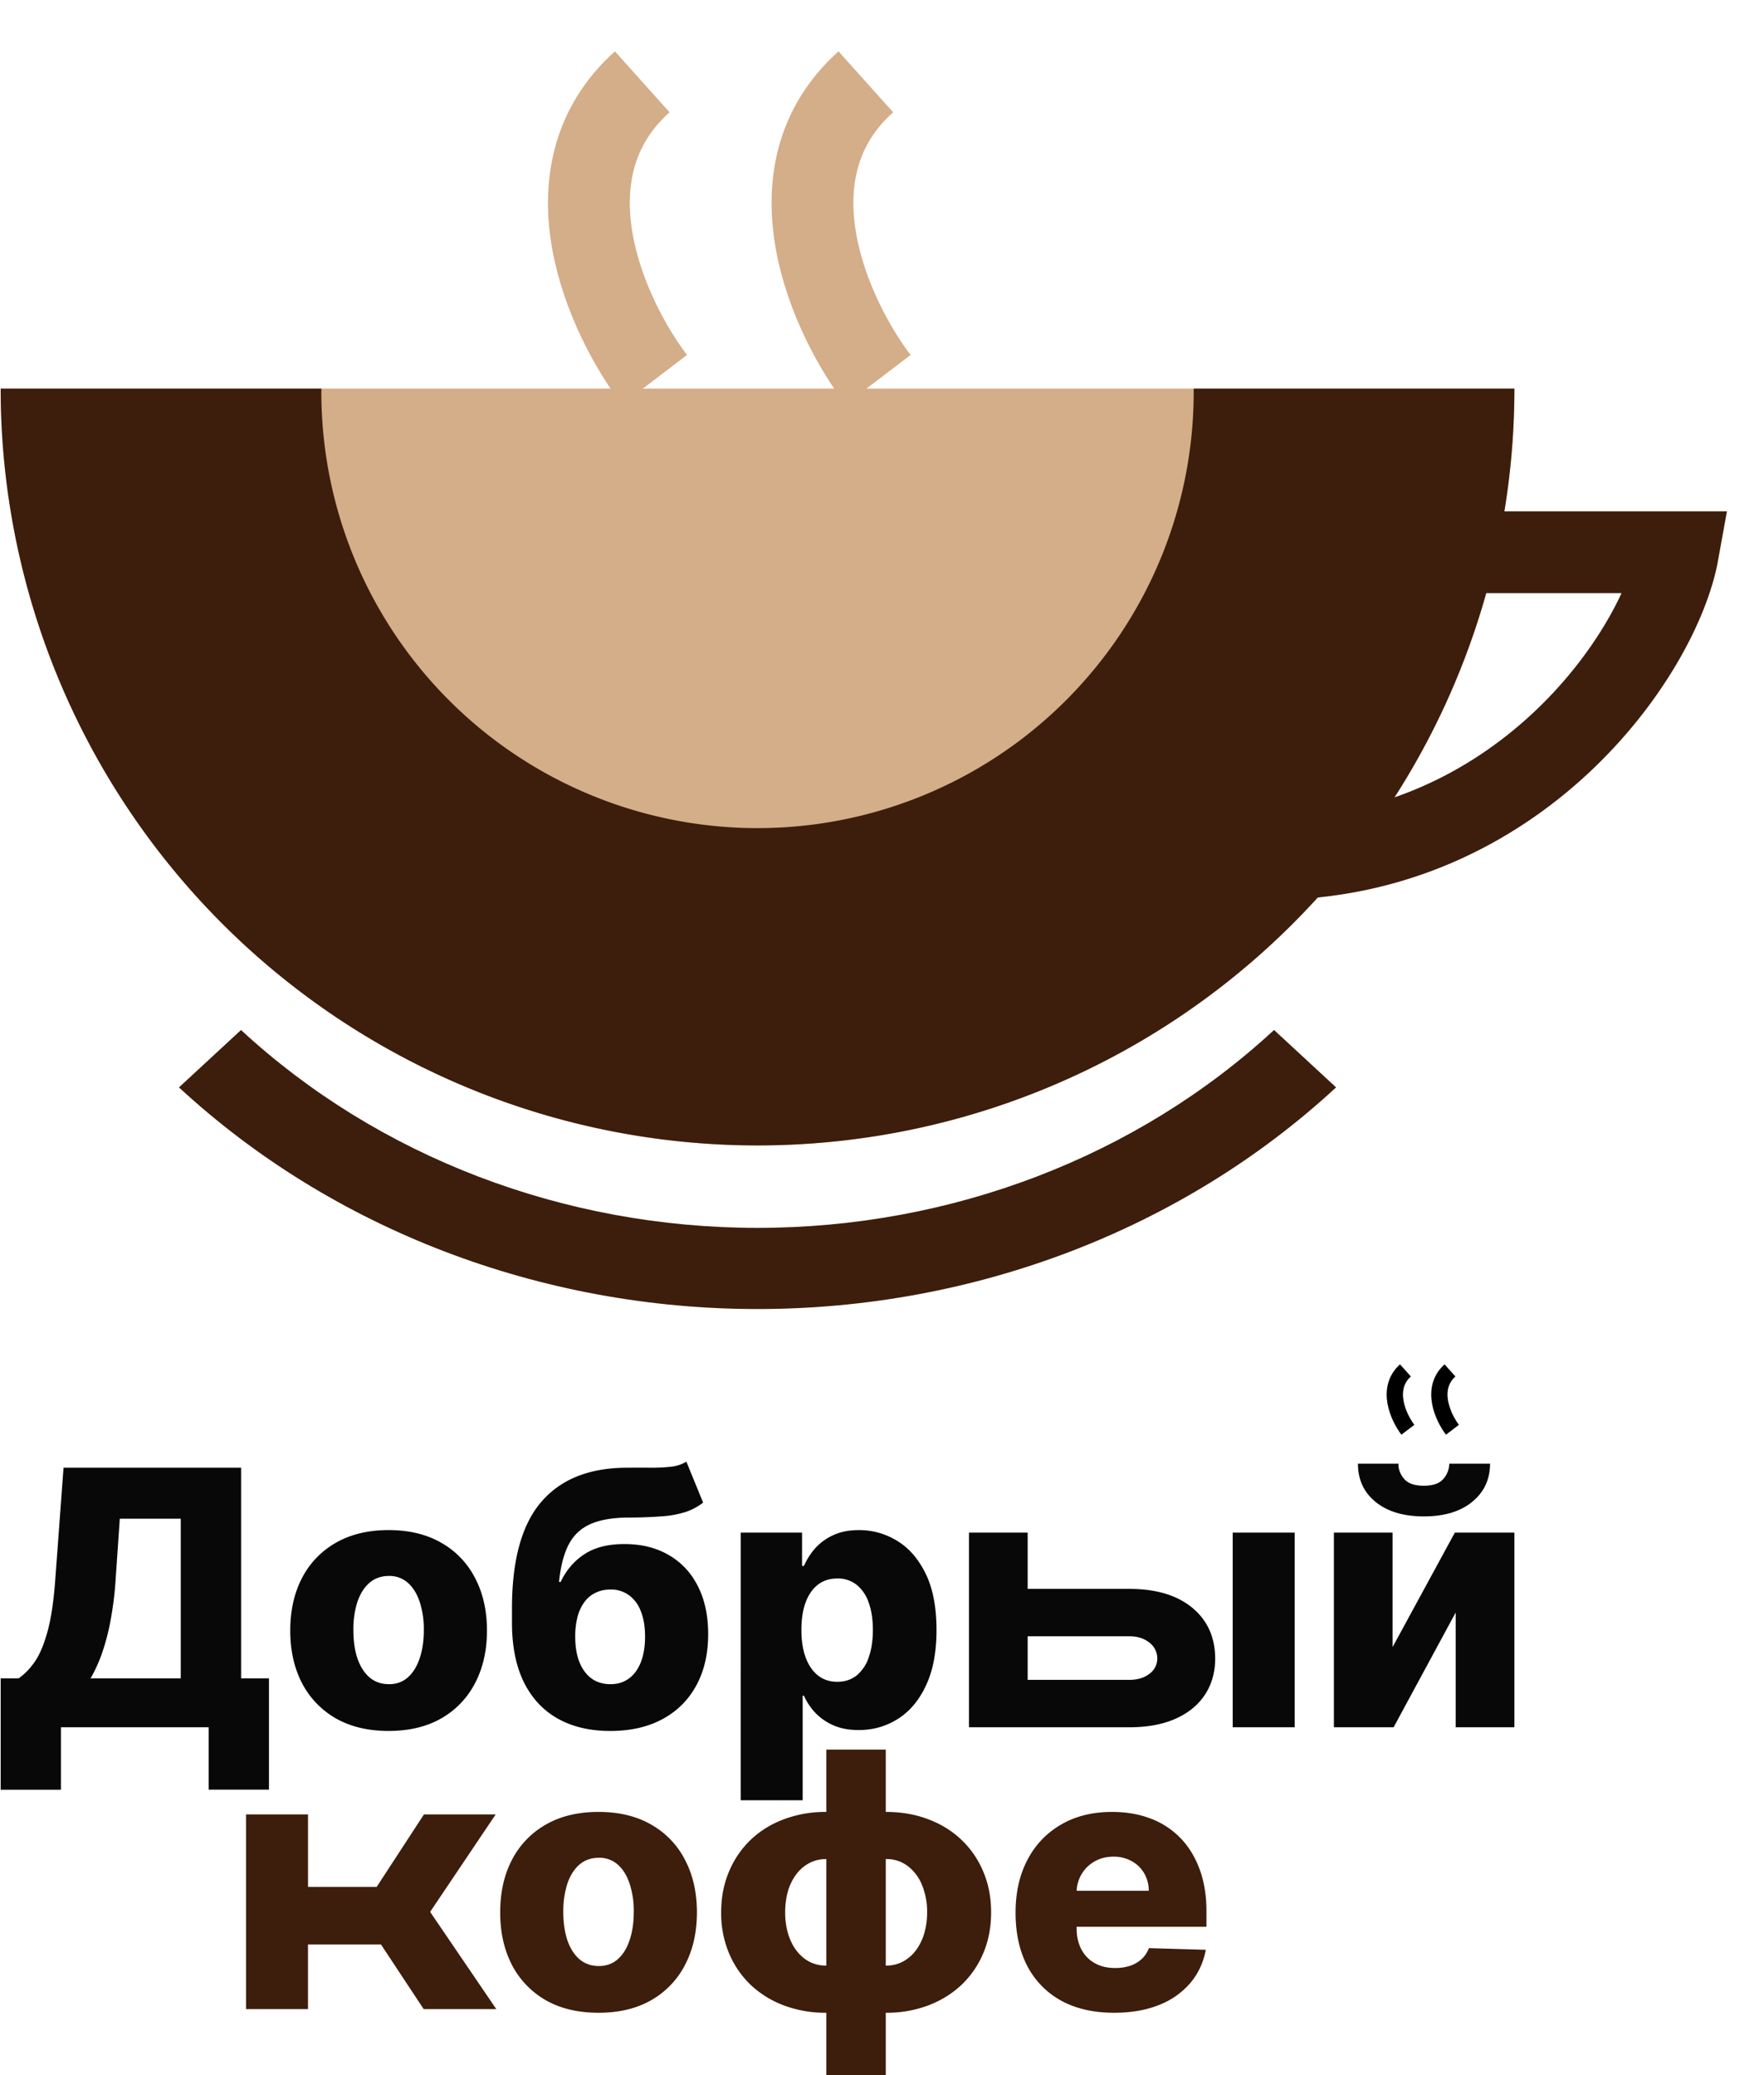 <svg width="68" height="80" viewBox="0 0 68 80" fill="none" xmlns="http://www.w3.org/2000/svg"><path d="M58.378 14.982a29.176 29.176 0 11-58.352 0h58.352z" fill="#D4AD89"/><path d="M51.505 41.92c-5.915 5.472-13.938 8.546-22.303 8.546s-16.388-3.074-22.303-8.545l2.392-2.212c5.28 4.884 12.443 7.628 19.91 7.628 7.47 0 14.632-2.744 19.912-7.629l2.392 2.213z" fill="#3D1D0B"/><path d="M58.378 14.982a29.176 29.176 0 11-58.352 0h12.362a16.814 16.814 0 1033.627 0h12.363z" fill="#3D1D0B"/><path d="M53.518 21.29h11.168c-.709 3.943-6.198 11.829-15.77 11.829" stroke="#3D1D0B" stroke-width="3.154"/><path d="M25.229 14.64c-1.798-2.359-4.409-7.957-.472-11.486m9.091 11.486c-1.798-2.359-4.409-7.957-.472-11.486" stroke="#D4AD89" stroke-width="3.154"/><path d="M.026 68.998v-4.294h.689c.231-.157.443-.375.635-.655.192-.283.356-.68.493-1.192.137-.515.235-1.194.293-2.037l.313-4.236h6.845v8.12h1.074v4.29H8.043V66.59H2.35v2.408H.026zm3.464-4.294h3.478v-6.156h-2.35l-.156 2.272a13.45 13.45 0 01-.205 1.68 8.651 8.651 0 01-.337 1.27c-.13.359-.274.67-.43.934zm11.49 2.027c-.788 0-1.465-.161-2.032-.483a3.337 3.337 0 01-1.305-1.359c-.302-.583-.454-1.258-.454-2.027 0-.772.152-1.448.454-2.028a3.297 3.297 0 011.305-1.358c.567-.325 1.244-.488 2.032-.488s1.464.163 2.028.488a3.258 3.258 0 011.304 1.358c.306.58.46 1.256.46 2.028 0 .769-.154 1.444-.46 2.027a3.296 3.296 0 01-1.304 1.359c-.564.322-1.24.483-2.028.483zm.015-1.802c.287 0 .53-.088.728-.264.198-.176.35-.42.454-.733.108-.313.161-.674.161-1.085a3.38 3.38 0 00-.16-1.094c-.105-.313-.257-.557-.455-.733a1.059 1.059 0 00-.728-.264c-.296 0-.547.088-.752.264-.202.176-.357.42-.465.733a3.466 3.466 0 00-.156 1.094c0 .41.052.772.156 1.085.108.313.263.557.464.733.206.175.456.263.753.263zm11.464-8.579l.645 1.578c-.206.16-.43.28-.675.361a3.782 3.782 0 01-.884.166 17.5 17.5 0 01-1.319.05c-.6.002-1.085.085-1.456.248-.371.16-.653.422-.845.787-.189.361-.314.843-.376 1.446h.063c.215-.453.521-.81.919-1.07.397-.26.91-.39 1.539-.39.654 0 1.224.14 1.71.424.485.28.86.68 1.123 1.202.264.518.396 1.133.396 1.847 0 .755-.151 1.413-.454 1.973-.303.56-.736.994-1.3 1.3-.563.306-1.238.46-2.023.46-.784 0-1.46-.16-2.027-.48-.564-.319-.998-.788-1.304-1.407-.303-.622-.455-1.385-.455-2.29v-.548c0-1.856.375-3.223 1.124-4.099.749-.876 1.843-1.317 3.283-1.324.361-.003.689-.003.982 0 .296 0 .555-.015.777-.044a1.42 1.42 0 00.557-.19zm-2.922 8.578c.274 0 .51-.073.709-.22.198-.146.351-.356.459-.63.107-.273.161-.602.161-.986 0-.385-.055-.712-.166-.982a1.327 1.327 0 00-.46-.616 1.178 1.178 0 00-.708-.215c-.208 0-.397.04-.567.122a1.128 1.128 0 00-.43.352 1.637 1.637 0 00-.268.567 2.915 2.915 0 00-.093.772c0 .573.12 1.022.362 1.348.24.326.574.489 1.001.489zm5.016 4.475V59.085h2.365v1.285h.073a2.62 2.62 0 01.415-.66 2.12 2.12 0 01.694-.517c.283-.137.622-.205 1.016-.205.521 0 1.008.136 1.461.41.456.274.824.695 1.104 1.265.28.57.42 1.297.42 2.18 0 .85-.135 1.561-.405 2.134-.267.573-.629 1.004-1.085 1.29-.453.287-.956.43-1.51.43-.377 0-.704-.062-.981-.186a2.138 2.138 0 01-.699-.488 2.347 2.347 0 01-.43-.65h-.049v4.03h-2.389zm2.34-6.566c0 .404.054.756.162 1.056.11.3.268.532.474.698.208.163.457.245.747.245.293 0 .542-.082.747-.245a1.51 1.51 0 00.465-.698c.107-.3.16-.652.16-1.056 0-.403-.053-.754-.16-1.05a1.479 1.479 0 00-.465-.689 1.152 1.152 0 00-.747-.244c-.293 0-.542.08-.748.24-.205.159-.363.387-.473.683-.108.297-.162.65-.162 1.06zm7.862-1.582h4.777c1.033 0 1.842.242 2.428.727.586.483.881 1.137.884 1.965-.003.537-.138 1.004-.405 1.402-.264.394-.643.7-1.138.918-.492.215-1.082.323-1.769.323h-6.179v-7.505h2.262v5.677h3.917c.313 0 .57-.076.772-.23a.723.723 0 00.308-.59.768.768 0 00-.308-.62c-.202-.16-.46-.24-.772-.24h-4.777v-1.827zm8.764 5.334v-7.503h2.389v7.504h-2.39zm6.164-3.092l2.399-4.411h2.296v7.504h-2.262v-4.427l-2.394 4.427H51.42v-7.505h2.262v4.412zm2.184-7.07h1.573c-.003.613-.235 1.105-.694 1.476-.456.372-1.075.557-1.857.557-.781 0-1.402-.185-1.86-.557-.457-.371-.683-.863-.68-1.475h1.559c-.004.215.07.41.22.586s.403.264.761.264c.349 0 .598-.087.748-.26a.897.897 0 00.23-.59z" fill="#080809"/><path d="M9.484 77.455V69.95h2.39v2.794h2.646l1.822-2.794h2.765l-2.526 3.757 2.55 3.747h-2.799l-1.646-2.492h-2.813v2.492H9.484zm13.589.141c-.788 0-1.466-.16-2.032-.483a3.337 3.337 0 01-1.305-1.359c-.303-.583-.454-1.258-.454-2.027 0-.772.151-1.448.454-2.027a3.297 3.297 0 011.305-1.359c.566-.325 1.244-.488 2.032-.488s1.464.163 2.027.488a3.258 3.258 0 011.305 1.359c.306.58.46 1.255.46 2.027 0 .769-.154 1.444-.46 2.027a3.296 3.296 0 01-1.305 1.359c-.563.322-1.239.483-2.027.483zm.015-1.802c.286 0 .529-.088.728-.264.198-.176.35-.42.454-.733.107-.313.161-.674.161-1.085a3.37 3.37 0 00-.161-1.094c-.104-.313-.256-.557-.454-.733a1.06 1.06 0 00-.728-.264c-.297 0-.547.088-.753.264-.202.176-.356.42-.464.733a3.466 3.466 0 00-.156 1.094c0 .41.052.772.156 1.085.108.313.262.557.464.733.206.176.456.264.753.264zM31.855 80V67.45h2.29V80h-2.29zm0-2.404a4.554 4.554 0 01-1.637-.283 3.835 3.835 0 01-1.285-.796 3.647 3.647 0 01-.835-1.227 3.992 3.992 0 01-.298-1.563c0-.57.099-1.091.298-1.563a3.62 3.62 0 01.835-1.231c.362-.346.79-.611 1.285-.797a4.556 4.556 0 011.637-.283h.4v7.743h-.4zm0-1.817h.244V71.67h-.244c-.241 0-.461.052-.66.157a1.53 1.53 0 00-.503.434 2.05 2.05 0 00-.318.65c-.071.248-.107.52-.107.816 0 .388.065.738.195 1.05.13.31.315.554.552.733.241.18.521.269.84.269zm2.29 1.817h-.395v-7.743h.396c.596 0 1.142.094 1.636.283.496.186.924.451 1.285.797.362.345.642.755.84 1.23.2.473.299.994.299 1.564 0 .57-.1 1.091-.298 1.563a3.613 3.613 0 01-.84 1.227c-.362.342-.79.607-1.285.796a4.554 4.554 0 01-1.637.283zm0-1.817c.245 0 .465-.052.66-.156.196-.105.362-.248.499-.43a2.06 2.06 0 00.322-.65 2.84 2.84 0 00.113-.816 2.7 2.7 0 00-.196-1.055 1.737 1.737 0 00-.552-.733 1.351 1.351 0 00-.845-.269h-.24v4.109h.24zm8.8 1.817c-.785 0-1.463-.154-2.033-.464a3.21 3.21 0 01-1.309-1.334c-.303-.58-.454-1.268-.454-2.066 0-.775.153-1.453.459-2.032a3.316 3.316 0 011.295-1.359c.556-.325 1.213-.488 1.968-.488.535 0 1.023.083 1.466.249a3.15 3.15 0 011.148.738c.322.325.573.728.752 1.206.18.476.27 1.021.27 1.637v.596h-6.523v-1.387h4.3a1.346 1.346 0 00-.181-.68 1.23 1.23 0 00-.484-.464 1.396 1.396 0 00-.699-.17c-.267 0-.506.06-.718.18a1.36 1.36 0 00-.699 1.172v1.413c0 .306.06.574.181.806.12.228.292.405.513.532.222.127.485.19.792.19.211 0 .403-.029.576-.087a1.23 1.23 0 00.445-.26c.123-.113.216-.253.278-.42l2.194.064c-.091.492-.292.92-.601 1.285a3.045 3.045 0 01-1.207.845c-.498.199-1.075.298-1.73.298z" fill="#3D1D0B"/><path d="M54.272 55.12c-.358-.47-.878-1.585-.094-2.288m1.812 2.288c-.359-.47-.879-1.585-.095-2.288" stroke="#000" stroke-width=".628"/></svg>